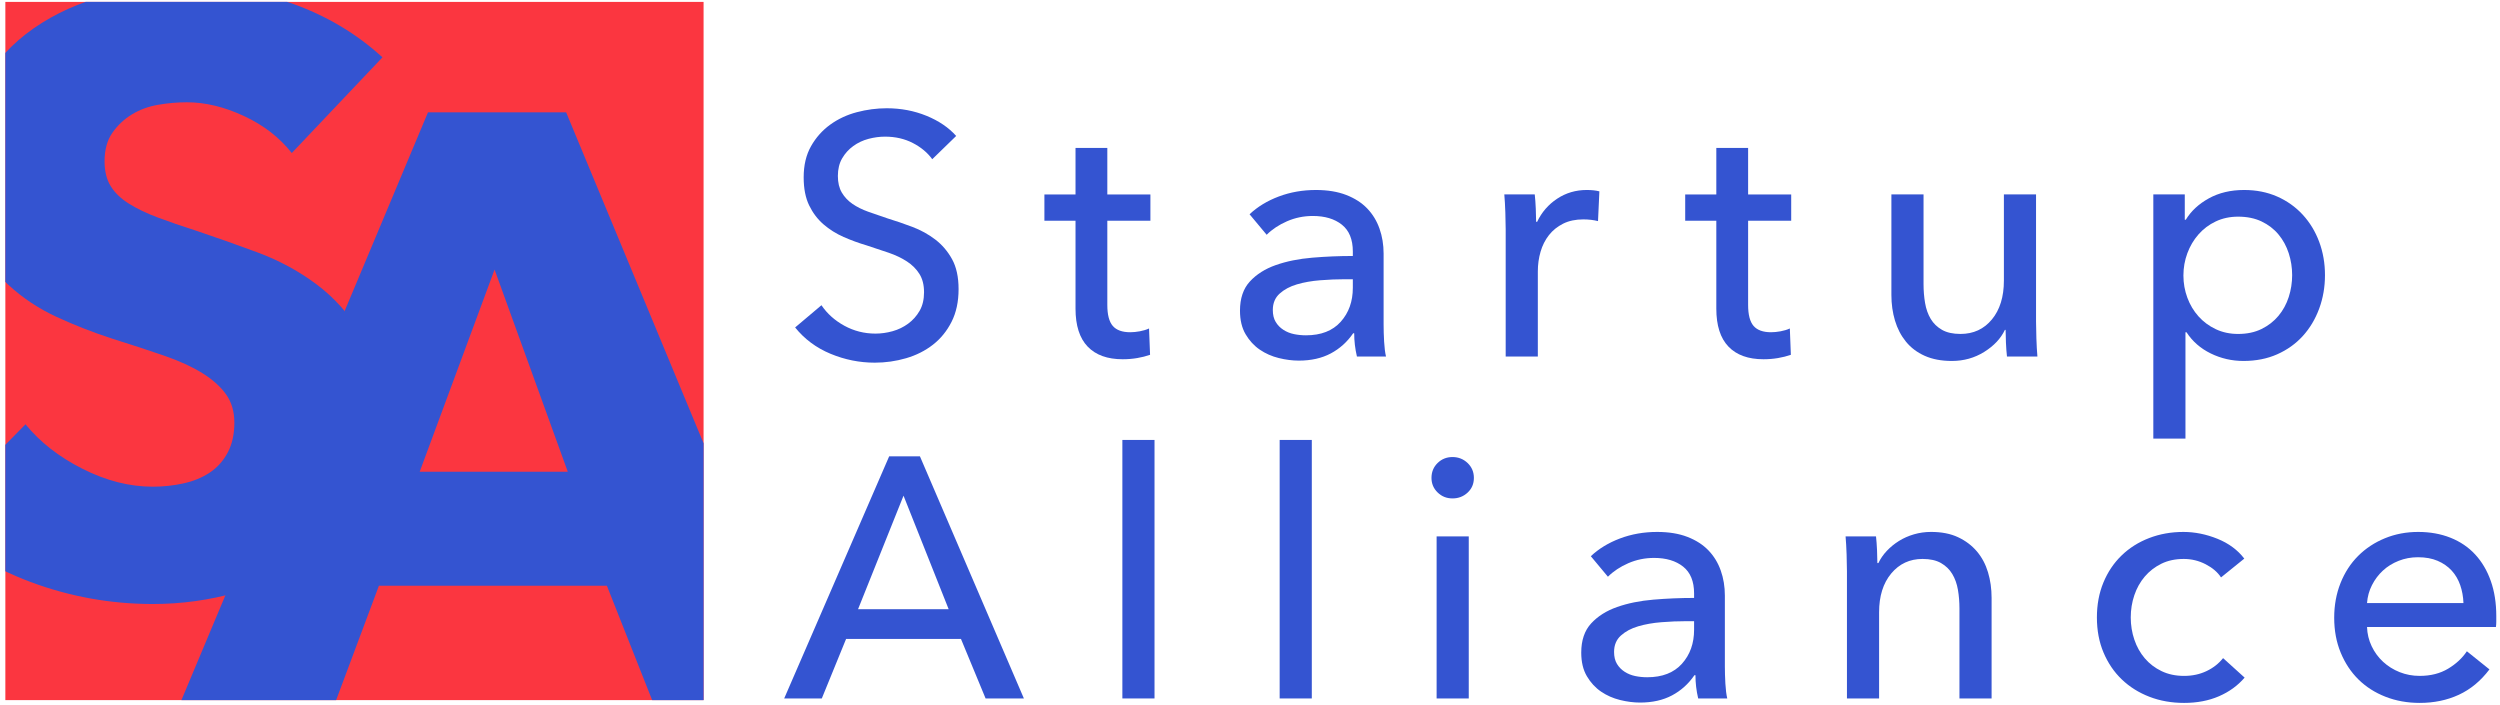 <?xml version="1.0" encoding="utf-8"?>
<!-- Generator: Adobe Illustrator 15.0.0, SVG Export Plug-In . SVG Version: 6.00 Build 0)  -->
<!DOCTYPE svg PUBLIC "-//W3C//DTD SVG 1.1//EN" "http://www.w3.org/Graphics/SVG/1.1/DTD/svg11.dtd">
<svg version="1.1" xmlns="http://www.w3.org/2000/svg" xmlns:xlink="http://www.w3.org/1999/xlink" x="0px" y="0px" width="658px"
	 height="185.5px" viewBox="0 0 658 185.5" enable-background="new 0 0 658 185.5" xml:space="preserve">
<g id="type">
	<g>
		<path fill="#3454D1" d="M245.368,41.904c-1.26-1.739-2.97-3.164-5.13-4.275c-2.16-1.109-4.59-1.665-7.29-1.665
			c-1.44,0-2.896,0.196-4.365,0.585c-1.471,0.391-2.805,1.021-4.005,1.89c-1.201,0.871-2.175,1.951-2.925,3.24
			c-0.751,1.291-1.125,2.835-1.125,4.635c0,1.741,0.344,3.195,1.035,4.365c0.689,1.17,1.62,2.16,2.79,2.97
			c1.17,0.81,2.55,1.5,4.14,2.07c1.589,0.571,3.285,1.156,5.085,1.755c2.16,0.661,4.35,1.41,6.57,2.25
			c2.219,0.841,4.23,1.95,6.03,3.33c1.8,1.381,3.27,3.105,4.41,5.175c1.139,2.07,1.71,4.695,1.71,7.875
			c0,3.3-0.616,6.165-1.845,8.595c-1.23,2.43-2.866,4.441-4.905,6.03c-2.041,1.59-4.396,2.776-7.065,3.555
			c-2.67,0.779-5.416,1.17-8.235,1.17c-4.021,0-7.906-0.781-11.655-2.34c-3.75-1.559-6.855-3.87-9.315-6.93l6.93-5.85
			c1.5,2.221,3.51,4.021,6.03,5.4c2.52,1.381,5.25,2.07,8.19,2.07c1.499,0,3-0.21,4.5-0.63c1.499-0.419,2.865-1.08,4.095-1.98
			c1.229-0.9,2.234-2.025,3.015-3.375c0.779-1.35,1.17-2.984,1.17-4.905c0-1.919-0.405-3.524-1.215-4.815
			c-0.81-1.29-1.905-2.385-3.285-3.285c-1.381-0.9-2.985-1.665-4.815-2.295c-1.831-0.63-3.766-1.274-5.805-1.935
			c-2.041-0.599-4.05-1.334-6.03-2.205c-1.98-0.869-3.75-1.98-5.31-3.33c-1.561-1.35-2.821-3.015-3.78-4.995
			c-0.96-1.98-1.44-4.44-1.44-7.38c0-3.179,0.644-5.909,1.935-8.19c1.29-2.279,2.97-4.169,5.04-5.67
			c2.07-1.499,4.41-2.595,7.02-3.285c2.61-0.689,5.234-1.035,7.875-1.035c3.719,0,7.2,0.661,10.44,1.98
			c3.24,1.32,5.85,3.091,7.83,5.31L245.368,41.904z"/>
		<path fill="#3454D1" d="M302.787,58.104h-11.34v22.163c0,2.572,0.479,4.411,1.44,5.518c0.959,1.106,2.489,1.659,4.59,1.659
			c0.779,0,1.62-0.082,2.52-0.248c0.9-0.165,1.71-0.412,2.43-0.742l0.27,6.93c-1.021,0.36-2.146,0.644-3.375,0.855
			c-1.23,0.21-2.506,0.315-3.825,0.315c-4.021,0-7.096-1.11-9.225-3.33c-2.13-2.219-3.195-5.549-3.195-9.99v-23.13h-8.19v-6.93h8.19
			v-12.24h8.37v12.24h11.34V58.104z"/>
		<path fill="#3454D1" d="M356.066,66.204c0-3.18-0.96-5.535-2.88-7.065c-1.921-1.53-4.47-2.295-7.65-2.295
			c-2.4,0-4.666,0.466-6.795,1.395c-2.13,0.931-3.915,2.115-5.355,3.555l-4.5-5.4c2.1-1.98,4.665-3.54,7.695-4.68
			c3.029-1.139,6.285-1.71,9.765-1.71c3.06,0,5.715,0.436,7.965,1.305c2.25,0.871,4.095,2.056,5.535,3.555
			c1.44,1.5,2.52,3.271,3.24,5.31c0.72,2.041,1.08,4.23,1.08,6.57v18.63c0,1.44,0.045,2.956,0.135,4.545
			c0.09,1.59,0.254,2.896,0.495,3.915h-7.65c-0.481-2.039-0.72-4.08-0.72-6.12h-0.27c-1.561,2.281-3.526,4.05-5.895,5.31
			c-2.371,1.26-5.175,1.89-8.415,1.89c-1.681,0-3.436-0.225-5.265-0.675c-1.831-0.45-3.496-1.184-4.995-2.205
			c-1.5-1.02-2.745-2.37-3.735-4.05c-0.99-1.679-1.485-3.749-1.485-6.21c0-3.24,0.869-5.805,2.61-7.695
			c1.74-1.89,4.019-3.33,6.84-4.32c2.82-0.99,5.999-1.634,9.54-1.935c3.54-0.3,7.11-0.45,10.71-0.45V66.204z M353.996,73.494
			c-2.101,0-4.275,0.09-6.525,0.27c-2.25,0.18-4.291,0.54-6.12,1.08c-1.831,0.54-3.346,1.35-4.545,2.43
			c-1.201,1.08-1.8,2.52-1.8,4.32c0,1.26,0.255,2.311,0.765,3.15c0.509,0.841,1.184,1.53,2.025,2.07
			c0.84,0.54,1.769,0.916,2.79,1.125c1.02,0.211,2.07,0.315,3.15,0.315c3.96,0,7.005-1.184,9.135-3.555
			c2.129-2.37,3.195-5.355,3.195-8.955v-2.25H353.996z"/>
		<path fill="#3454D1" d="M396.206,55.944c-0.061-1.8-0.151-3.389-0.27-4.77h8.01c0.12,1.08,0.209,2.326,0.27,3.735
			c0.059,1.41,0.09,2.565,0.09,3.465h0.27c1.2-2.52,2.955-4.545,5.265-6.075c2.309-1.53,4.905-2.295,7.785-2.295
			c1.319,0,2.43,0.121,3.33,0.36l-0.36,7.83c-1.201-0.299-2.49-0.45-3.87-0.45c-2.041,0-3.811,0.375-5.31,1.125
			c-1.5,0.751-2.745,1.755-3.735,3.015c-0.99,1.26-1.725,2.716-2.205,4.365c-0.481,1.651-0.72,3.375-0.72,5.175v22.41h-8.46v-33.48
			C396.295,59.215,396.265,57.744,396.206,55.944z"/>
		<path fill="#3454D1" d="M471.445,58.104h-11.34v22.163c0,2.572,0.479,4.411,1.44,5.518c0.959,1.106,2.489,1.659,4.59,1.659
			c0.779,0,1.62-0.082,2.52-0.248c0.9-0.165,1.71-0.412,2.43-0.742l0.27,6.93c-1.021,0.36-2.146,0.644-3.375,0.855
			c-1.23,0.21-2.506,0.315-3.825,0.315c-4.021,0-7.096-1.11-9.225-3.33c-2.13-2.219-3.195-5.549-3.195-9.99v-23.13h-8.19v-6.93h8.19
			v-12.24h8.37v12.24h11.34V58.104z"/>
		<path fill="#3454D1" d="M528.235,93.834c-0.121-1.08-0.211-2.295-0.27-3.645c-0.061-1.35-0.09-2.475-0.09-3.375h-0.18
			c-1.08,2.281-2.896,4.216-5.445,5.805c-2.551,1.589-5.386,2.385-8.505,2.385c-2.76,0-5.146-0.45-7.155-1.35
			c-2.011-0.9-3.661-2.145-4.95-3.735c-1.291-1.589-2.25-3.434-2.88-5.535c-0.63-2.099-0.945-4.349-0.945-6.75v-26.46h8.46v23.58
			c0,1.741,0.135,3.406,0.405,4.995c0.27,1.59,0.765,2.985,1.485,4.185c0.72,1.201,1.71,2.16,2.97,2.88s2.88,1.08,4.86,1.08
			c3.42,0,6.179-1.274,8.28-3.825c2.1-2.549,3.15-5.954,3.15-10.215v-22.68h8.46v33.48c0,1.141,0.029,2.61,0.09,4.41
			c0.059,1.8,0.149,3.391,0.27,4.77H528.235z"/>
		<path fill="#3454D1" d="M575.214,115.434h-8.46v-64.26h8.28v6.66h0.27c1.375-2.279,3.396-4.154,6.06-5.625
			c2.664-1.47,5.76-2.205,9.292-2.205c3.173,0,6.06,0.571,8.664,1.71c2.603,1.141,4.847,2.731,6.733,4.77
			c1.885,2.041,3.336,4.426,4.354,7.155c1.018,2.731,1.527,5.656,1.527,8.775c0,3.121-0.509,6.061-1.527,8.82
			c-1.018,2.761-2.454,5.161-4.309,7.2c-1.856,2.041-4.101,3.645-6.733,4.815c-2.634,1.17-5.597,1.755-8.887,1.755
			c-3.053,0-5.926-0.661-8.619-1.98c-2.694-1.319-4.819-3.18-6.375-5.58h-0.27V115.434z M603.294,72.414
			c0-1.98-0.301-3.899-0.9-5.76c-0.601-1.859-1.5-3.51-2.7-4.95c-1.201-1.44-2.686-2.579-4.455-3.42
			c-1.771-0.84-3.825-1.26-6.165-1.26c-2.16,0-4.126,0.42-5.895,1.26c-1.771,0.841-3.285,1.98-4.545,3.42
			c-1.26,1.44-2.236,3.091-2.925,4.95c-0.69,1.861-1.035,3.811-1.035,5.85c0,2.041,0.345,3.991,1.035,5.85
			c0.689,1.86,1.665,3.496,2.925,4.905c1.26,1.411,2.774,2.536,4.545,3.375c1.769,0.841,3.735,1.26,5.895,1.26
			c2.34,0,4.395-0.435,6.165-1.305c1.769-0.869,3.254-2.025,4.455-3.465c1.2-1.44,2.1-3.089,2.7-4.95
			C602.993,76.315,603.294,74.394,603.294,72.414z"/>
		<path fill="#3454D1" d="M216.298,183.833h-9.9l27.63-63.72h8.1l27.36,63.72h-10.08l-6.48-15.66h-30.24L216.298,183.833z
			 M225.838,160.343h23.85l-11.88-29.88L225.838,160.343z"/>
		<path fill="#3454D1" d="M303.868,183.833h-8.46v-68.04h8.46V183.833z"/>
		<path fill="#3454D1" d="M345.267,183.833h-8.46v-68.04h8.46V183.833z"/>
		<path fill="#3454D1" d="M387.927,125.784c0,1.561-0.551,2.85-1.652,3.87c-1.101,1.021-2.426,1.53-3.973,1.53
			s-2.856-0.524-3.928-1.575c-1.071-1.049-1.607-2.324-1.607-3.825c0-1.56,0.536-2.865,1.607-3.915
			c1.072-1.049,2.381-1.575,3.928-1.575s2.872,0.526,3.973,1.575C387.375,122.919,387.927,124.224,387.927,125.784z
			 M386.577,183.833h-8.46v-42.66h8.46V183.833z"/>
		<path fill="#3454D1" d="M445.885,156.204c0-3.18-0.96-5.535-2.88-7.065c-1.921-1.53-4.47-2.295-7.65-2.295
			c-2.4,0-4.666,0.466-6.795,1.395c-2.13,0.931-3.915,2.115-5.355,3.555l-4.5-5.4c2.1-1.98,4.665-3.54,7.695-4.68
			c3.029-1.139,6.285-1.71,9.765-1.71c3.06,0,5.715,0.436,7.965,1.305c2.25,0.871,4.095,2.056,5.535,3.555
			c1.44,1.5,2.52,3.271,3.24,5.31c0.72,2.041,1.08,4.23,1.08,6.57v18.63c0,1.44,0.045,2.956,0.135,4.545
			c0.09,1.591,0.254,2.896,0.495,3.915h-7.65c-0.481-2.039-0.72-4.079-0.72-6.12h-0.27c-1.561,2.281-3.526,4.05-5.895,5.311
			c-2.371,1.26-5.175,1.89-8.415,1.89c-1.681,0-3.436-0.225-5.265-0.675c-1.831-0.45-3.496-1.185-4.995-2.205
			c-1.5-1.02-2.745-2.37-3.735-4.05s-1.485-3.749-1.485-6.21c0-3.24,0.869-5.806,2.61-7.695c1.74-1.89,4.019-3.33,6.84-4.32
			c2.82-0.99,5.999-1.634,9.54-1.935c3.54-0.3,7.11-0.45,10.71-0.45V156.204z M443.815,163.494c-2.101,0-4.275,0.09-6.525,0.27
			c-2.25,0.18-4.291,0.541-6.12,1.08c-1.831,0.54-3.346,1.351-4.545,2.431c-1.201,1.079-1.8,2.52-1.8,4.319
			c0,1.26,0.255,2.311,0.765,3.15c0.509,0.841,1.184,1.53,2.025,2.07c0.84,0.539,1.769,0.915,2.79,1.125
			c1.02,0.211,2.07,0.314,3.15,0.314c3.96,0,7.005-1.184,9.135-3.555c2.129-2.37,3.195-5.355,3.195-8.955v-2.25H443.815z"/>
		<path fill="#3454D1" d="M493.765,141.173c0.12,1.08,0.209,2.295,0.27,3.645c0.059,1.35,0.09,2.475,0.09,3.375h0.27
			c0.54-1.139,1.274-2.205,2.205-3.195c0.93-0.99,1.994-1.859,3.195-2.61c1.199-0.75,2.52-1.334,3.96-1.755
			c1.44-0.419,2.939-0.63,4.5-0.63c2.759,0,5.13,0.465,7.11,1.395c1.98,0.931,3.629,2.175,4.95,3.735
			c1.319,1.561,2.295,3.391,2.925,5.49c0.63,2.101,0.945,4.351,0.945,6.75v26.46h-8.46v-23.67c0-1.74-0.135-3.389-0.405-4.95
			c-0.27-1.56-0.765-2.939-1.485-4.14c-0.72-1.2-1.71-2.16-2.97-2.88c-1.26-0.72-2.88-1.08-4.86-1.08
			c-3.361,0-6.106,1.276-8.235,3.825c-2.13,2.551-3.195,5.956-3.195,10.215v22.68h-8.46v-33.48c0-1.139-0.031-2.61-0.09-4.41
			c-0.061-1.8-0.151-3.389-0.27-4.77H493.765z"/>
		<path fill="#3454D1" d="M584.573,151.974c-0.9-1.38-2.25-2.534-4.05-3.465c-1.8-0.929-3.721-1.395-5.76-1.395
			c-2.22,0-4.185,0.421-5.895,1.26c-1.71,0.841-3.166,1.966-4.365,3.375c-1.201,1.411-2.115,3.046-2.745,4.905
			c-0.63,1.861-0.945,3.811-0.945,5.85c0,2.041,0.315,3.991,0.945,5.85c0.63,1.861,1.544,3.496,2.745,4.905
			c1.199,1.411,2.669,2.536,4.41,3.375c1.74,0.841,3.72,1.26,5.94,1.26c2.16,0,4.125-0.419,5.895-1.26
			c1.769-0.839,3.224-1.979,4.365-3.42l5.67,5.13c-1.8,2.102-4.05,3.735-6.75,4.905c-2.7,1.17-5.76,1.755-9.18,1.755
			c-3.301,0-6.345-0.54-9.135-1.62s-5.206-2.595-7.245-4.545c-2.041-1.949-3.645-4.305-4.815-7.064s-1.755-5.851-1.755-9.271
			c0-3.359,0.569-6.419,1.71-9.18c1.139-2.759,2.729-5.13,4.77-7.11c2.039-1.98,4.455-3.51,7.245-4.59s5.805-1.62,9.045-1.62
			c3,0,5.985,0.601,8.955,1.8c2.97,1.201,5.324,2.94,7.065,5.22L584.573,151.974z"/>
		<path fill="#3454D1" d="M657.022,162.144c0,0.481,0,0.96,0,1.44c0,0.481-0.031,0.961-0.09,1.44h-33.93
			c0.059,1.788,0.464,3.472,1.215,5.05c0.75,1.579,1.755,2.95,3.015,4.111c1.26,1.162,2.714,2.07,4.365,2.726
			c1.65,0.655,3.405,0.982,5.265,0.982c2.88,0,5.369-0.63,7.47-1.89c2.1-1.26,3.748-2.79,4.949-4.59l5.941,4.77
			c-2.281,3.023-4.967,5.25-8.057,6.679c-3.09,1.428-6.524,2.142-10.304,2.142c-3.24,0-6.241-0.54-9-1.62
			c-2.76-1.08-5.13-2.595-7.11-4.545c-1.98-1.949-3.541-4.305-4.68-7.064c-1.141-2.76-1.71-5.819-1.71-9.181
			c0-3.299,0.556-6.345,1.668-9.135s2.661-5.175,4.645-7.155c1.984-1.98,4.33-3.524,7.036-4.635
			c2.706-1.109,5.621-1.665,8.748-1.665c3.126,0,5.967,0.511,8.524,1.53c2.555,1.021,4.719,2.49,6.492,4.41
			c1.773,1.921,3.143,4.246,4.104,6.975C656.542,155.649,657.022,158.724,657.022,162.144z M648.381,158.724
			c-0.059-1.679-0.346-3.254-0.854-4.725c-0.512-1.47-1.26-2.745-2.25-3.825s-2.221-1.935-3.69-2.565
			c-1.471-0.63-3.195-0.945-5.175-0.945c-1.8,0-3.496,0.315-5.085,0.945c-1.59,0.63-2.97,1.485-4.14,2.565
			c-1.17,1.08-2.131,2.355-2.88,3.825c-0.751,1.471-1.185,3.046-1.305,4.725H648.381z"/>
	</g>
</g>
<g id="favicon">
	<rect x="1.41" y="0.5" fill="#FB3640" width="183.771" height="183.771"/>
</g>
<g id="Layer_3">
	<g>
		<defs>
			<rect id="SVGID_1_" x="1.41" y="0.5" width="183.771" height="183.771"/>
		</defs>
		<clipPath id="SVGID_2_">
			<use xlink:href="#SVGID_1_"  overflow="visible"/>
		</clipPath>
		<g clip-path="url(#SVGID_2_)">
			<path fill="#3454D1" d="M76.796,40.279c-3.213-4.086-7.412-7.336-12.593-9.746c-5.184-2.409-10.183-3.614-15.001-3.614
				c-2.484,0-5.002,0.219-7.555,0.657c-2.556,0.438-4.856,1.28-6.898,2.519c-2.046,1.242-3.761,2.847-5.146,4.818
				c-1.39,1.971-2.081,4.49-2.081,7.556c0,2.628,0.547,4.818,1.643,6.57c1.095,1.752,2.7,3.285,4.818,4.599
				c2.115,1.314,4.633,2.519,7.555,3.613c2.919,1.095,6.204,2.228,9.855,3.395c5.256,1.752,10.731,3.689,16.425,5.804
				c5.694,2.118,10.875,4.927,15.549,8.432c4.671,3.504,8.541,7.85,11.607,13.03c3.066,5.184,4.599,11.645,4.599,19.381
				c0,8.907-1.643,16.61-4.927,23.104c-3.285,6.499-7.703,11.864-13.25,16.097c-5.55,4.236-11.901,7.374-19.053,9.417
				c-7.155,2.043-14.529,3.066-22.119,3.066c-11.097,0-21.828-1.937-32.193-5.803c-10.368-3.867-18.981-9.379-25.842-16.535
				l24.528-24.966c3.795,4.674,8.794,8.579,15.001,11.716c6.204,3.141,12.374,4.708,18.505,4.708c2.772,0,5.475-0.291,8.103-0.876
				c2.628-0.582,4.928-1.533,6.898-2.847c1.971-1.314,3.539-3.066,4.708-5.256c1.167-2.19,1.752-4.818,1.752-7.884
				c0-2.919-0.732-5.4-2.19-7.446c-1.461-2.043-3.542-3.904-6.241-5.584c-2.703-1.677-6.06-3.209-10.074-4.599
				c-4.017-1.386-8.579-2.881-13.688-4.489c-4.965-1.605-9.821-3.504-14.563-5.694c-4.746-2.19-8.979-5-12.702-8.432
				c-3.723-3.429-6.717-7.59-8.979-12.483c-2.266-4.89-3.395-10.841-3.395-17.849c0-8.613,1.752-15.987,5.256-22.119
				c3.504-6.132,8.103-11.169,13.797-15.111s12.117-6.823,19.272-8.65c7.152-1.824,14.379-2.738,21.681-2.738
				c8.76,0,17.701,1.608,26.828,4.818c9.123,3.213,17.116,7.959,23.98,14.235L76.796,40.279z"/>
		</g>
		<g clip-path="url(#SVGID_2_)">
			<path fill="#3454D1" d="M171.78,184.611l-12.045-30.441H99.729l-11.388,30.441H47.607L112.65,29.56h36.354l64.386,155.052H171.78
				z M130.17,70.95l-19.71,53.217h38.982L130.17,70.95z"/>
		</g>
	</g>
</g>
</svg>
